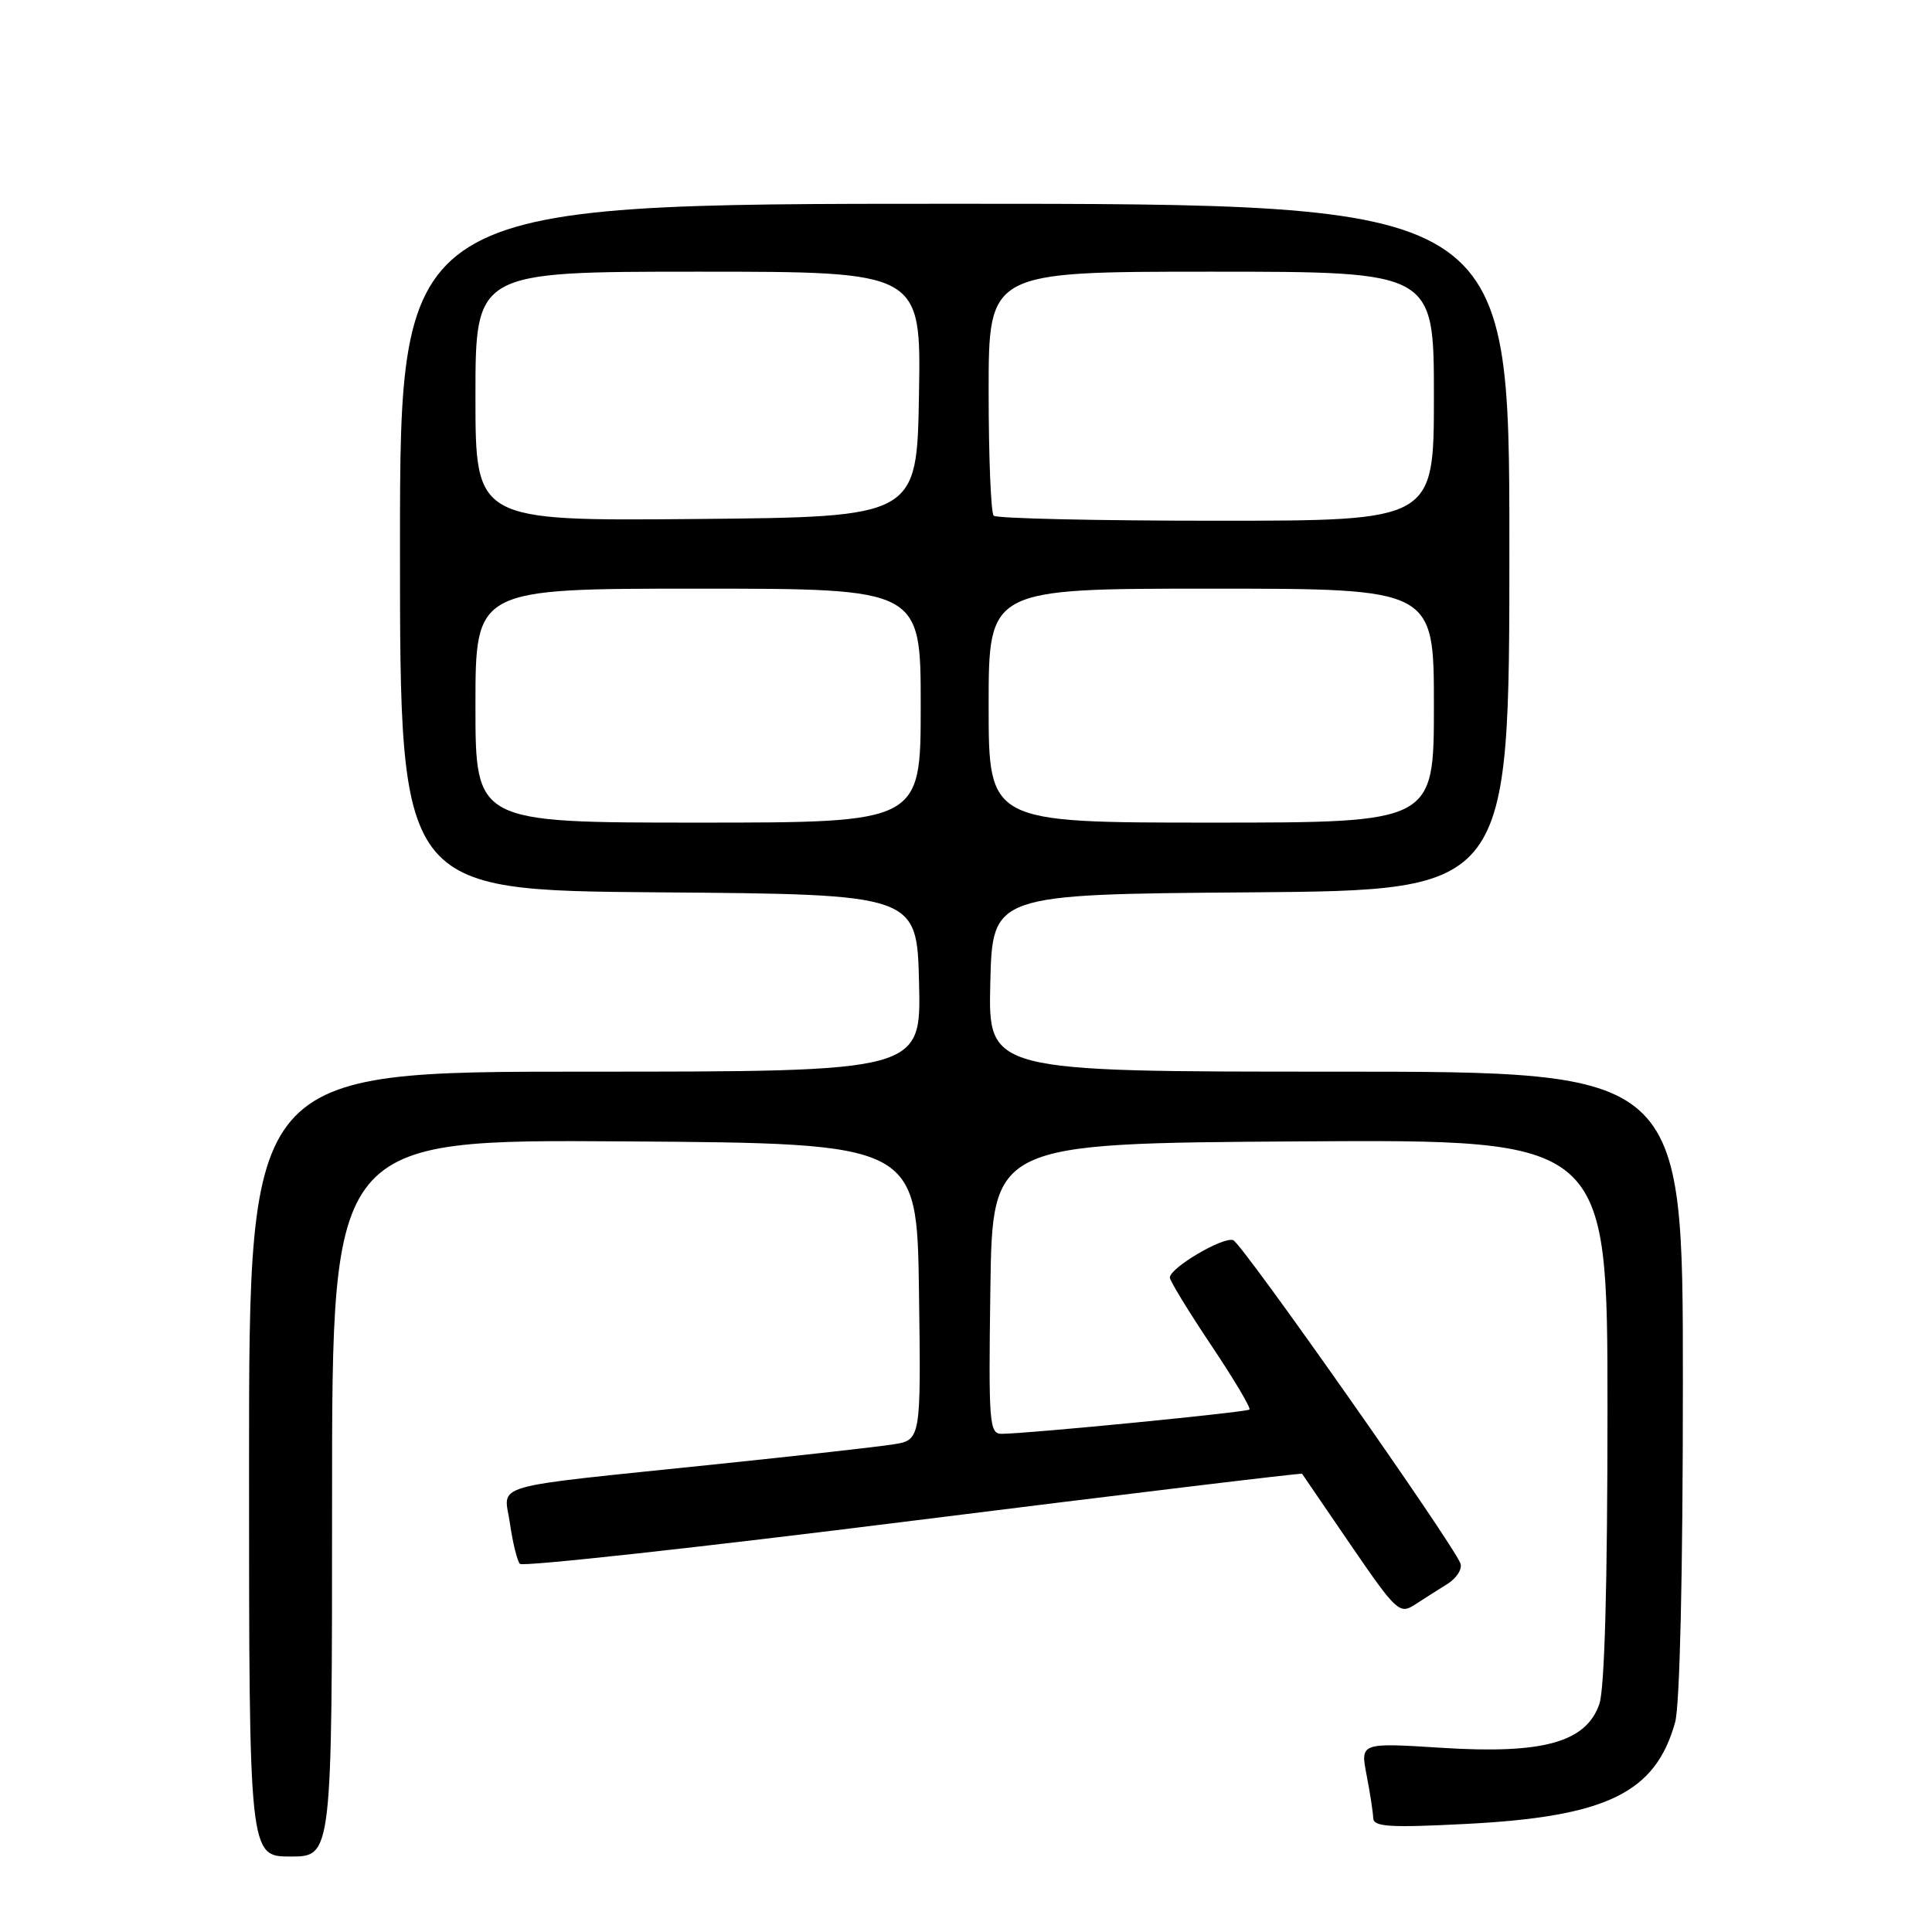 <?xml version="1.0" encoding="UTF-8" standalone="no"?>
<!DOCTYPE svg PUBLIC "-//W3C//DTD SVG 1.1//EN" "http://www.w3.org/Graphics/SVG/1.1/DTD/svg11.dtd" >
<svg xmlns="http://www.w3.org/2000/svg" xmlns:xlink="http://www.w3.org/1999/xlink" version="1.1" viewBox="0 0 256 256">
 <g >
 <path fill="currentColor"
d=" M 44.00 198.49 C 44.00 150.98 44.00 150.98 82.75 151.24 C 121.50 151.50 121.50 151.50 121.77 171.16 C 122.04 190.82 122.04 190.82 118.27 191.40 C 116.20 191.72 105.72 192.90 95.00 194.01 C 64.03 197.23 66.80 196.44 67.57 201.87 C 67.94 204.42 68.53 206.83 68.89 207.22 C 69.25 207.62 92.69 205.05 120.97 201.50 C 149.25 197.96 172.45 195.16 172.53 195.28 C 172.60 195.40 175.52 199.66 179.00 204.75 C 184.97 213.47 185.46 213.93 187.42 212.66 C 188.56 211.91 190.52 210.68 191.76 209.90 C 193.01 209.13 193.79 207.90 193.51 207.15 C 192.46 204.43 164.60 164.78 163.41 164.33 C 162.10 163.82 155.03 167.98 155.01 169.28 C 155.01 169.70 157.46 173.73 160.47 178.22 C 163.48 182.72 165.77 186.56 165.56 186.77 C 165.20 187.13 136.33 189.96 132.73 189.99 C 131.08 190.00 130.98 188.61 131.23 170.75 C 131.50 151.50 131.50 151.50 172.25 151.24 C 213.00 150.98 213.00 150.98 213.00 186.84 C 213.00 209.93 212.62 223.80 211.92 225.80 C 210.16 230.86 204.48 232.44 191.11 231.60 C 180.25 230.91 180.25 230.91 181.08 235.20 C 181.54 237.57 181.93 240.13 181.96 240.90 C 181.99 242.07 184.11 242.20 194.25 241.68 C 212.87 240.73 219.36 237.58 221.96 228.22 C 222.59 225.94 222.99 208.54 222.99 183.25 C 223.00 142.00 223.00 142.00 176.97 142.00 C 130.94 142.00 130.94 142.00 131.22 130.25 C 131.50 118.50 131.50 118.50 165.75 118.24 C 200.00 117.97 200.00 117.97 200.00 72.49 C 200.00 27.00 200.00 27.00 126.50 27.00 C 53.00 27.00 53.00 27.00 53.00 72.49 C 53.00 117.97 53.00 117.97 87.25 118.24 C 121.50 118.50 121.50 118.50 121.78 130.25 C 122.06 142.00 122.06 142.00 77.53 142.00 C 33.00 142.00 33.00 142.00 33.00 194.00 C 33.00 246.00 33.00 246.00 38.50 246.00 C 44.00 246.00 44.00 246.00 44.00 198.49 Z  M 63.00 93.50 C 63.00 78.00 63.00 78.00 92.50 78.00 C 122.00 78.00 122.00 78.00 122.00 93.50 C 122.00 109.00 122.00 109.00 92.50 109.00 C 63.00 109.00 63.00 109.00 63.00 93.50 Z  M 131.00 93.50 C 131.00 78.00 131.00 78.00 160.50 78.00 C 190.00 78.00 190.00 78.00 190.00 93.50 C 190.00 109.00 190.00 109.00 160.50 109.00 C 131.00 109.00 131.00 109.00 131.00 93.50 Z  M 63.00 52.52 C 63.00 36.00 63.00 36.00 92.52 36.00 C 122.05 36.00 122.05 36.00 121.77 52.25 C 121.50 68.50 121.50 68.50 92.25 68.77 C 63.00 69.03 63.00 69.03 63.00 52.52 Z  M 131.67 68.33 C 131.30 67.97 131.00 60.54 131.00 51.83 C 131.00 36.00 131.00 36.00 160.50 36.00 C 190.00 36.00 190.00 36.00 190.00 52.50 C 190.00 69.00 190.00 69.00 161.17 69.00 C 145.31 69.00 132.03 68.70 131.67 68.33 Z "/>
</g>
</svg>
